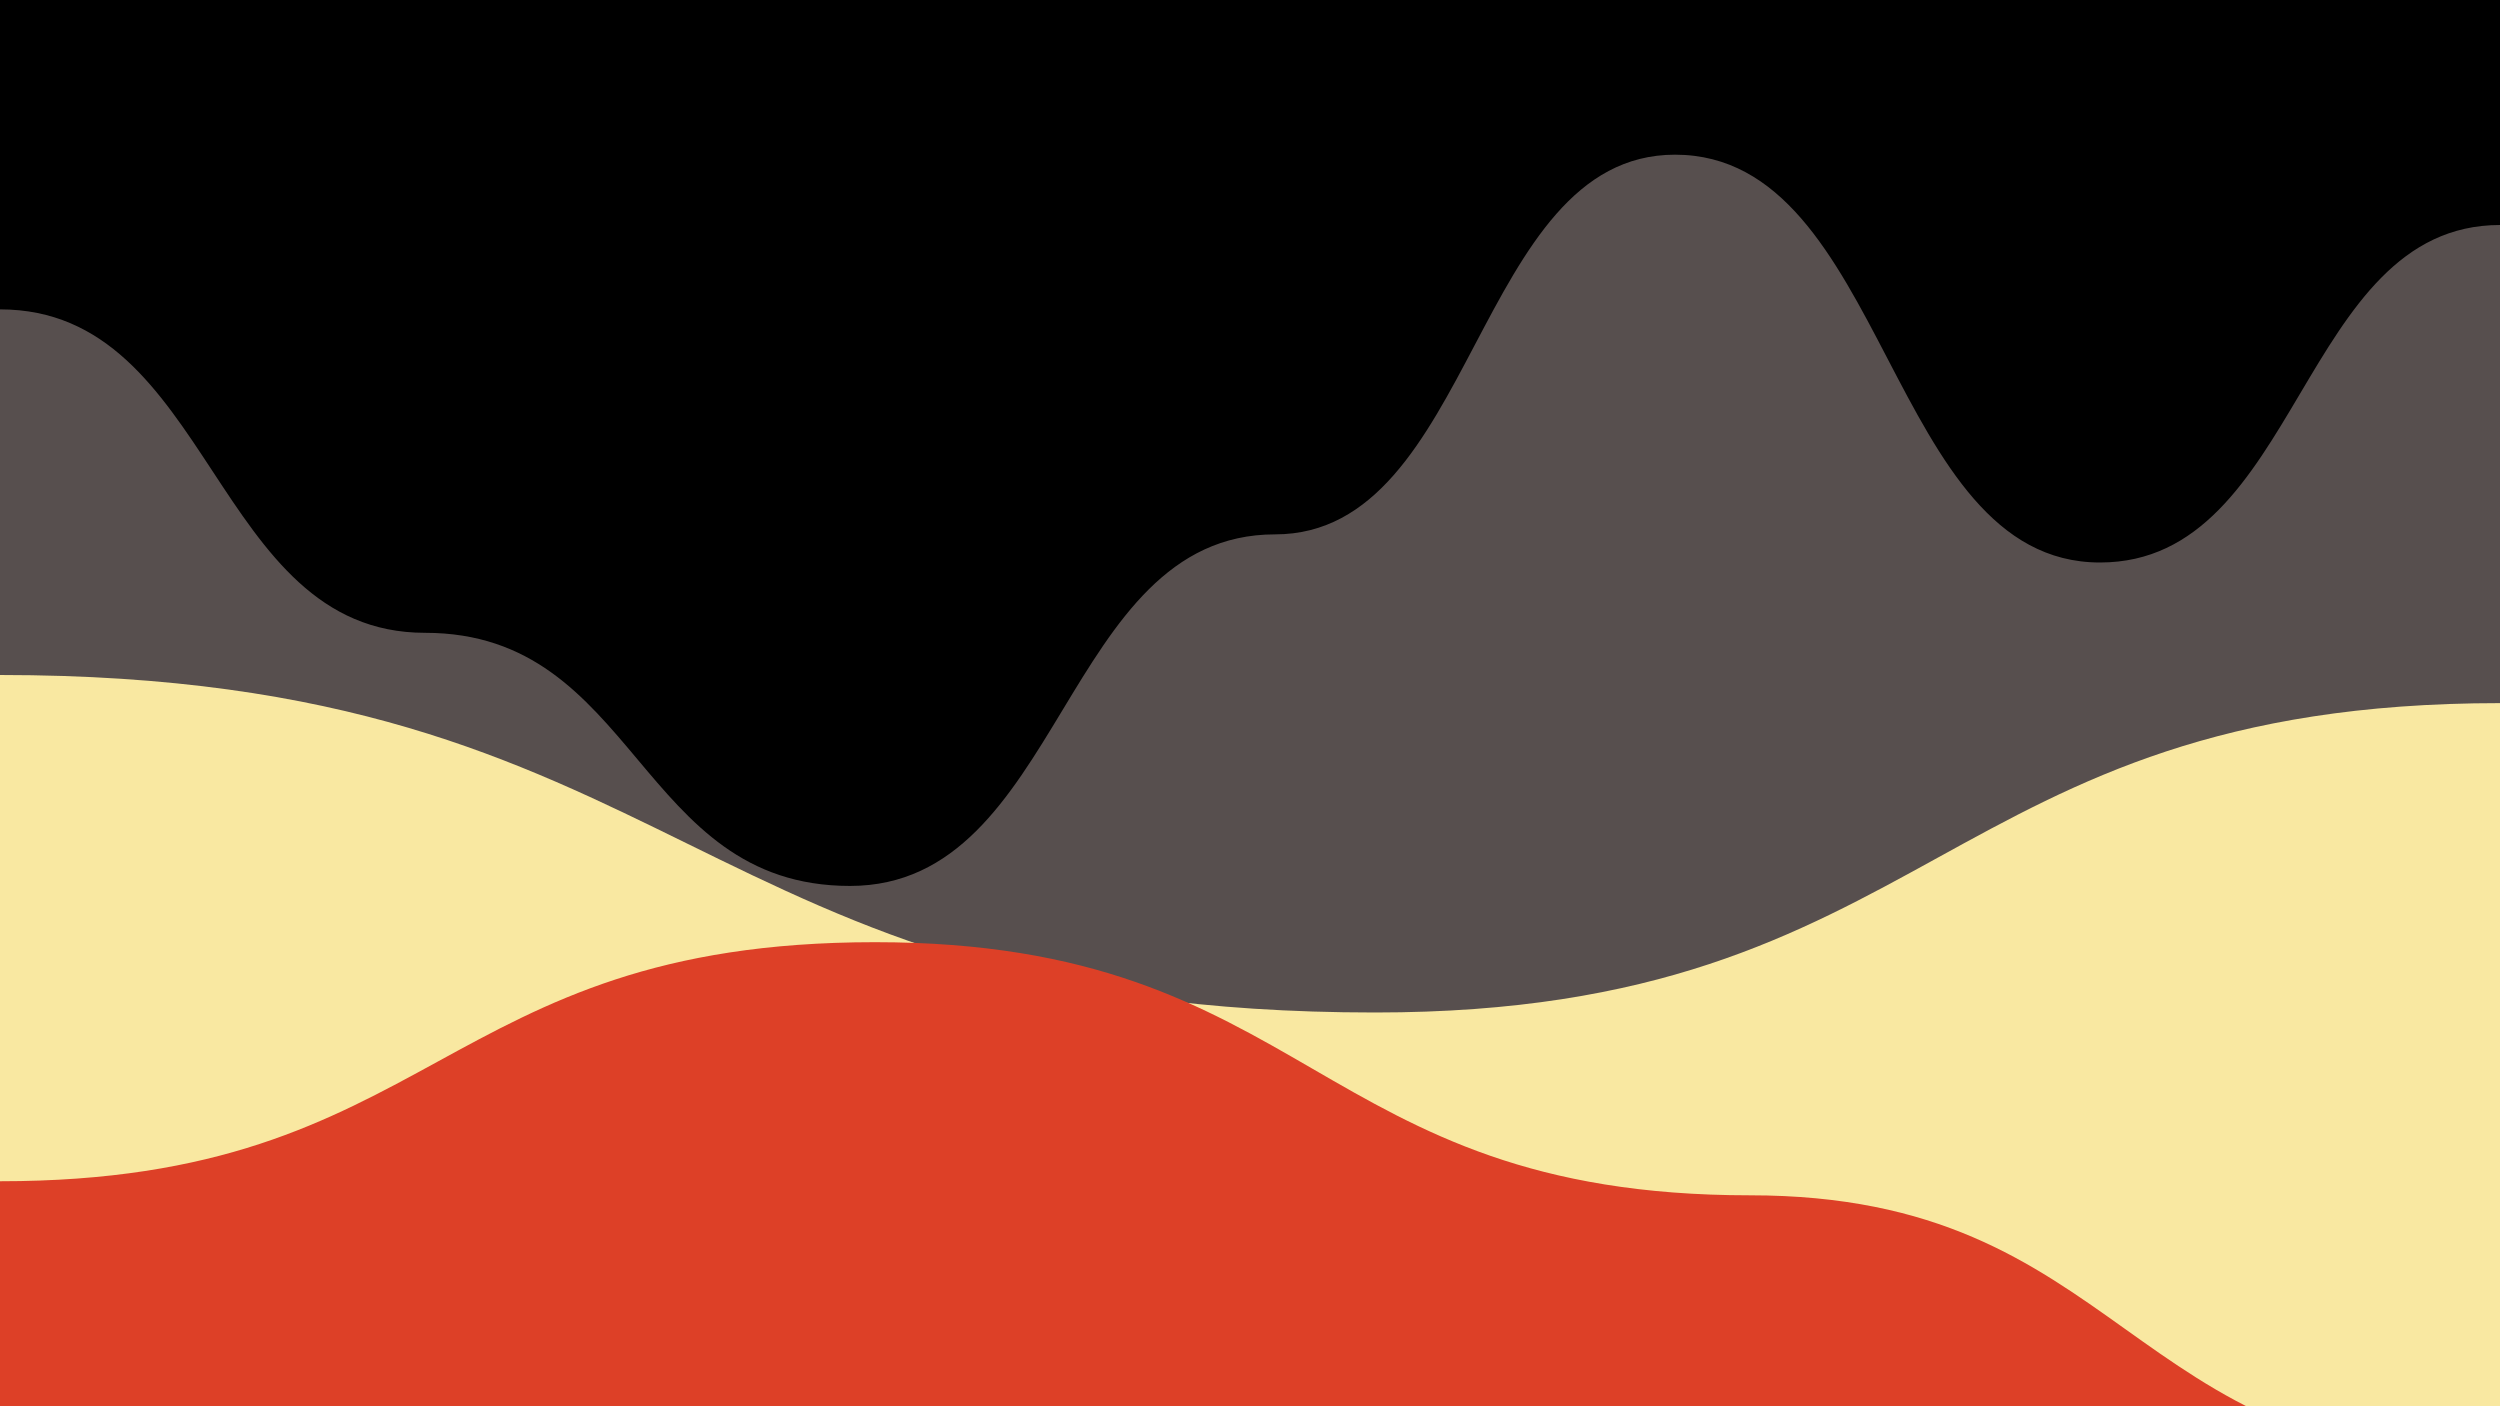 <svg class="board" width="1600" height="900" viewBox="0 0 100 100" preserveAspectRatio="none">
  <clipPath id="cut-off-bottom">
    <rect x="0" y="0" width="100" height="100"></rect>
  </clipPath>
  <g class="hills" clip-path="url(#cut-off-bottom)">
    <rect id="bg-rect" x="0" y="0" width="100" height="100" fill="black"></rect>
  <path d="M 0,22 C 8.5,22
  8.5,45
  17,45
C 25.5,45
  25.5,63
  34,63
C 42.5,63
  42.5,38
  51,38
C 59,38
  59,11
  67,11
C 75.5,11
  75.5,40
  84,40
C 92,40
  92,16
  100,16
L100,100 L0,100Z" transform="translate(0, 0)" fill="rgb(87, 79, 78)"></path><path d="M 0,15 C 27.5,15
  27.5,39
  55,39
C 77.5,39
  77.5,17
  100,17
L100,100 L0,100Z" transform="translate(0, 33)" fill="rgb(249, 232, 161)"></path><path d="M 0,18 C 17.5,18
  17.5,1
  35,1
C 52.5,1
  52.5,19
  70,19
C 85,19
  85,38
  100,38
L100,100 L0,100Z" transform="translate(0, 66)" fill="rgb(221, 64, 39)"></path></g>
  <g id="debug-layer"></g>
</svg>
